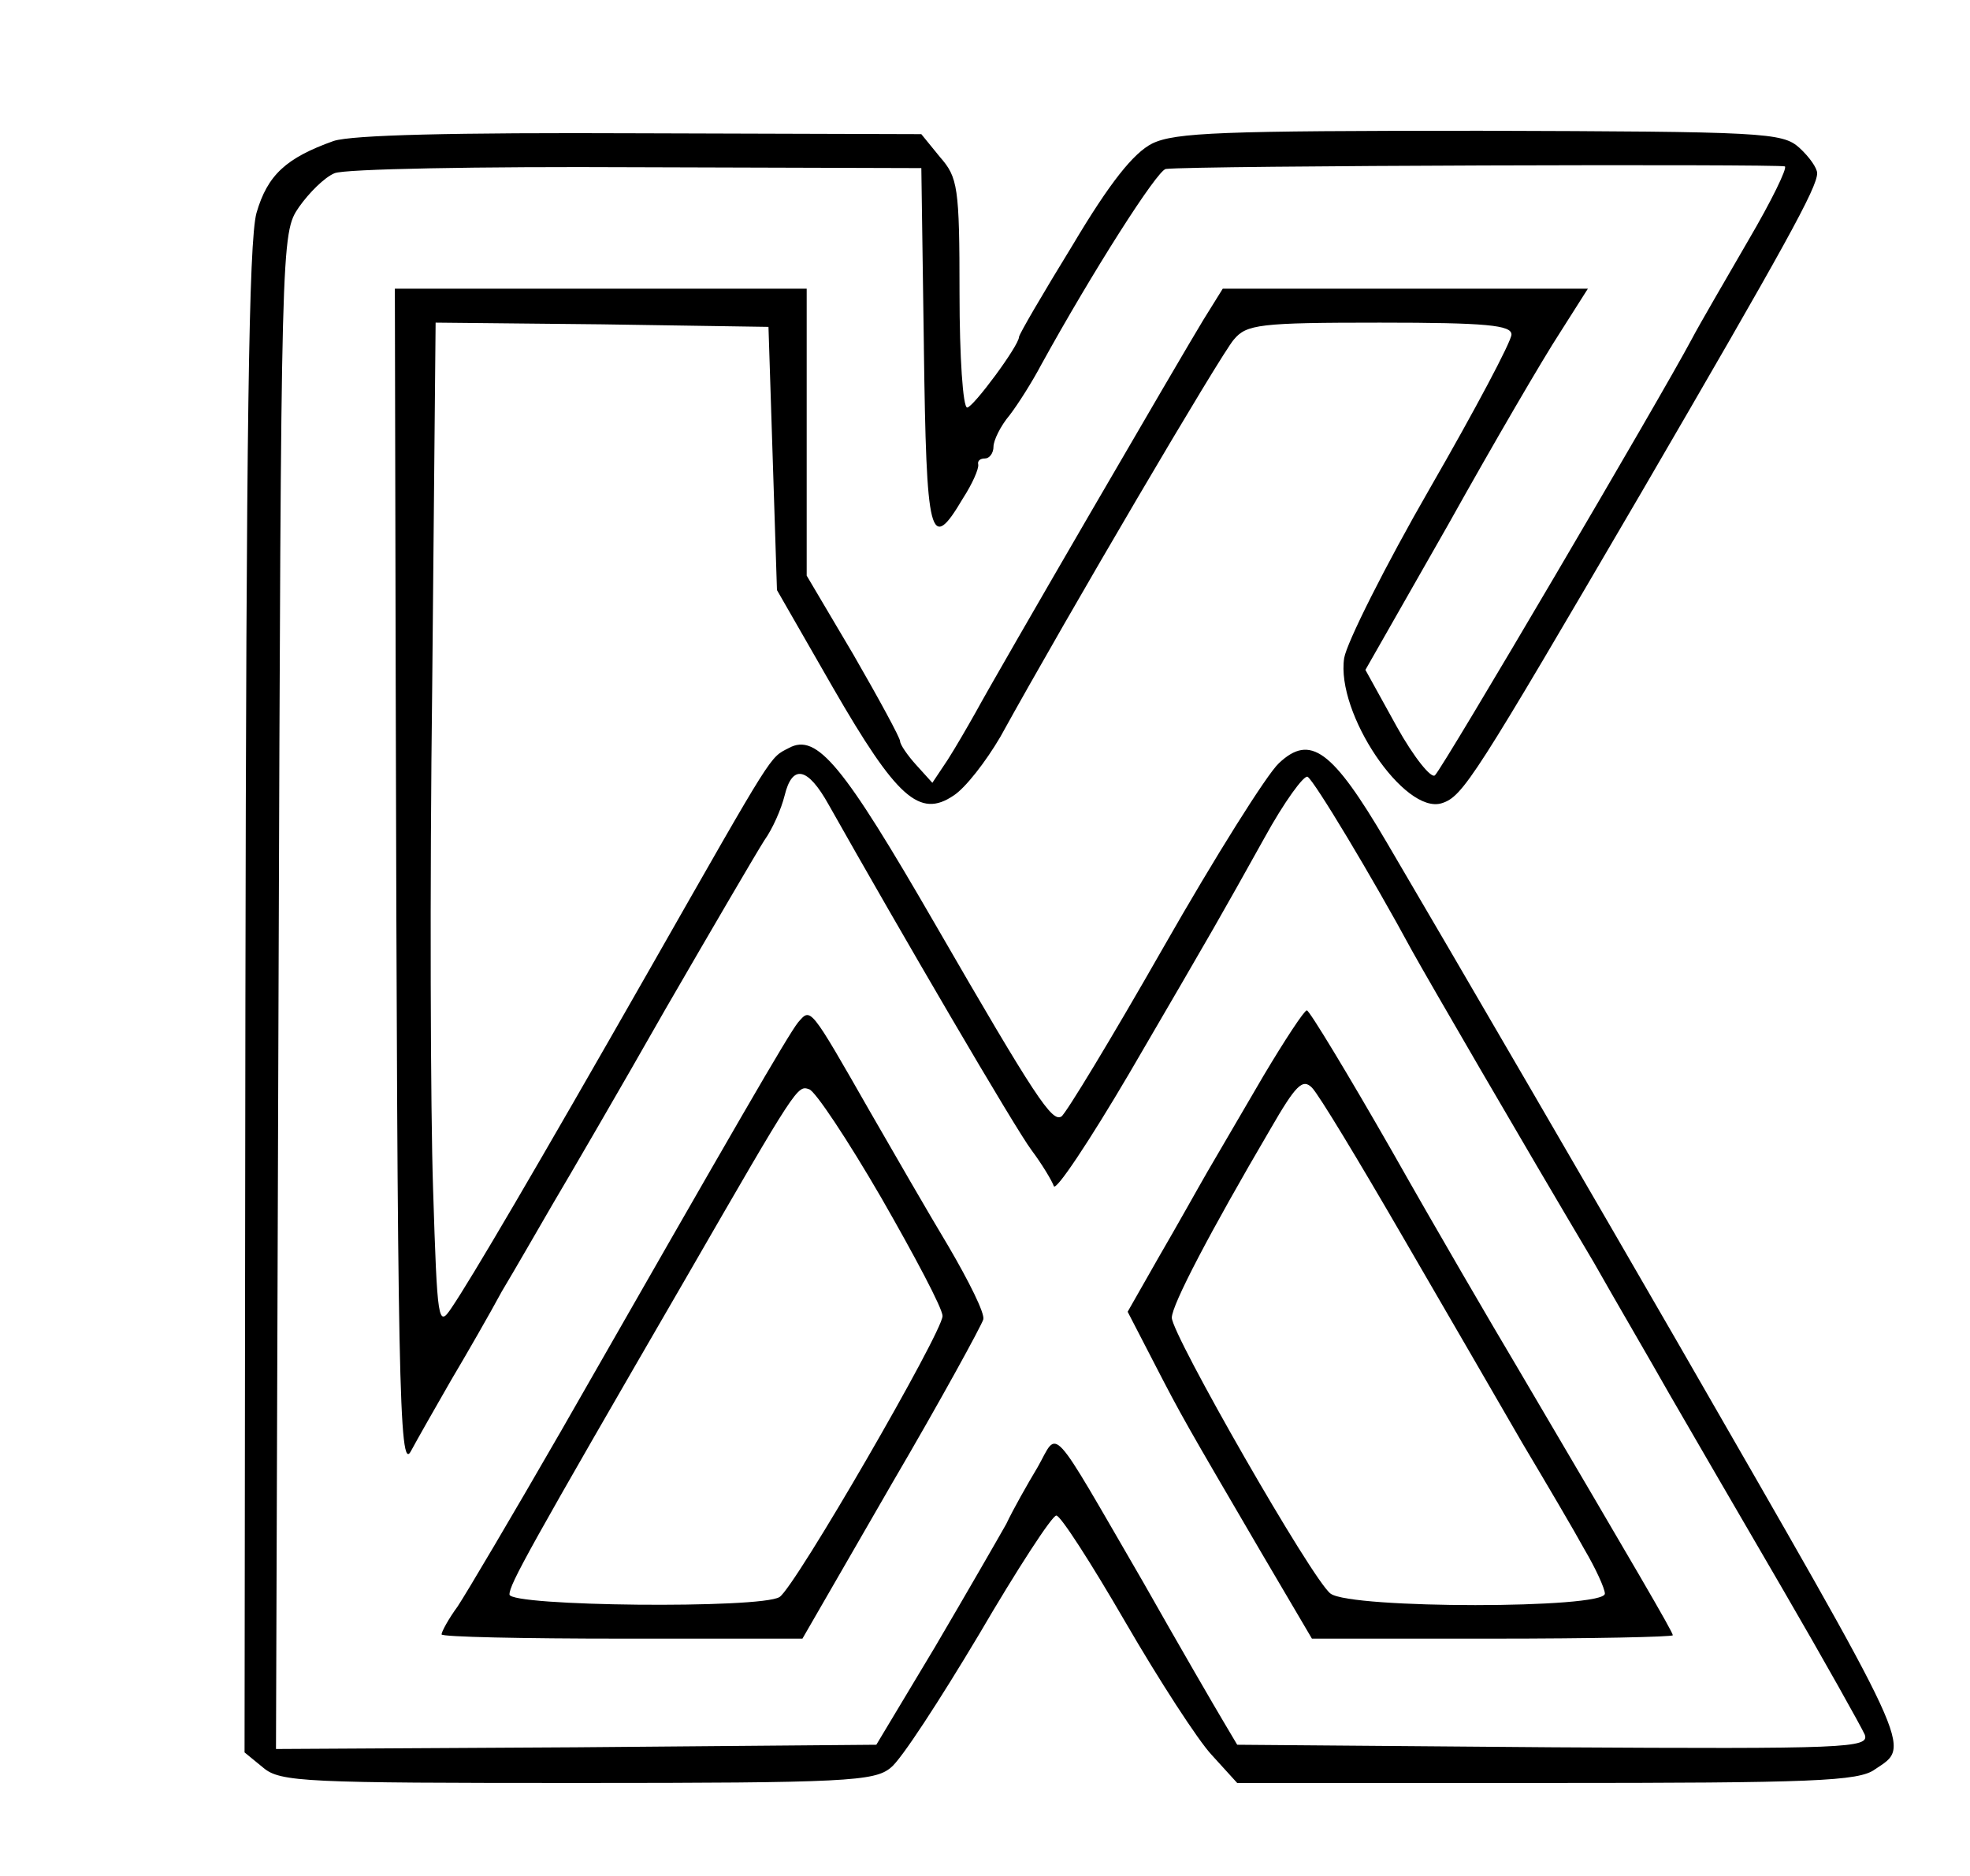 <?xml version="1.0" standalone="no"?>
<!DOCTYPE svg PUBLIC "-//W3C//DTD SVG 20010904//EN"
 "http://www.w3.org/TR/2001/REC-SVG-20010904/DTD/svg10.dtd">
<svg version="1.0" xmlns="http://www.w3.org/2000/svg"
 width="232pt" height="221pt" viewBox="0 0 232 221"
 preserveAspectRatio="xMidYMid meet">
<g transform="translate(0,221) scale(0.1,-0.1)"
fill="#000000" stroke="none">
<path d="M393 2044 c-56 -20 -78 -40 -91 -85 -9 -34 -12 -251 -13 -929 l-1
-884 22 -18 c20 -17 50 -18 370 -18 316 0 350 2 369 18 12 9 58 80 104 157 45
77 86 140 91 140 5 0 41 -56 81 -125 40 -69 86 -140 102 -157 l30 -33 364 0
c314 0 368 2 387 16 43 29 50 12 -233 504 -83 144 -262 452 -342 588 -64 109
-90 128 -127 93 -14 -13 -75 -110 -136 -217 -61 -107 -115 -196 -120 -199 -11
-7 -30 21 -149 227 -108 187 -139 225 -172 207 -23 -12 -16 -1 -163 -259 -138
-242 -211 -366 -234 -400 -16 -24 -17 -19 -22 140 -3 91 -4 357 -1 593 l4 427
196 -2 196 -3 5 -155 5 -155 66 -115 c75 -130 102 -154 142 -127 14 9 38 40
55 69 80 145 260 451 275 468 15 18 30 20 172 20 126 0 155 -3 155 -14 0 -8
-43 -89 -96 -181 -53 -92 -98 -182 -101 -200 -10 -65 71 -185 115 -171 25 8
38 29 235 366 170 292 207 359 207 376 0 6 -9 19 -21 30 -20 18 -42 19 -376
20 -304 0 -359 -2 -386 -15 -22 -11 -50 -46 -94 -120 -35 -57 -63 -105 -63
-108 0 -10 -54 -83 -61 -83 -5 0 -9 60 -9 134 0 126 -2 137 -23 161 l-22 27
-330 1 c-223 1 -340 -2 -362 -9z m695 -243 c3 -225 7 -244 46 -178 11 17 19
35 18 40 -1 4 2 7 8 7 5 0 10 6 10 14 0 7 8 24 19 37 10 13 27 40 37 59 60
109 137 230 147 231 32 4 723 6 729 3 3 -2 -16 -41 -43 -87 -26 -45 -57 -98
-67 -117 -35 -66 -293 -505 -302 -513 -4 -5 -25 21 -45 57 l-37 67 98 172 c53
95 112 196 131 225 l33 52 -215 0 -215 0 -23 -37 c-25 -41 -242 -414 -268
-462 -9 -16 -24 -42 -33 -56 l-18 -27 -19 21 c-10 11 -19 24 -19 28 0 4 -25
50 -55 102 l-55 93 0 169 0 169 -242 0 -243 0 1 -463 c2 -825 4 -933 18 -906
7 13 28 50 47 83 19 32 46 79 60 105 15 25 42 72 60 103 19 32 79 135 133 230
55 95 107 184 116 198 10 14 20 37 24 53 9 37 27 34 52 -11 84 -149 220 -382
239 -407 12 -16 24 -36 26 -42 2 -7 42 53 89 133 105 180 106 182 159 277 23
42 47 75 51 72 8 -5 76 -118 123 -205 20 -36 125 -217 214 -367 26 -46 67
-116 89 -155 23 -40 83 -143 133 -229 50 -86 93 -163 97 -172 6 -16 -21 -17
-367 -15 l-372 3 -16 27 c-9 15 -52 89 -95 165 -112 193 -99 179 -124 135 -12
-20 -29 -50 -37 -67 -9 -16 -47 -82 -84 -145 l-69 -115 -354 -3 -353 -2 3 892
c3 891 3 893 24 924 12 17 30 35 42 40 12 5 169 8 356 7 l335 -1 3 -211z"/>
<path d="M940 1006 c-12 -15 -72 -119 -279 -481 -57 -99 -112 -192 -122 -207
-11 -15 -19 -30 -19 -33 0 -3 96 -5 213 -5 l212 0 105 182 c58 99 106 187 108
194 2 7 -17 45 -41 86 -24 40 -65 111 -92 158 -72 126 -70 123 -85 106z m98
-207 c39 -68 72 -130 72 -139 0 -19 -174 -320 -192 -331 -22 -14 -318 -11
-318 3 0 12 22 52 208 373 131 227 131 227 145 222 7 -2 45 -59 85 -128z"/>
<path d="M1488 943 c-25 -43 -55 -94 -66 -113 -11 -19 -36 -64 -57 -100 l-37
-65 31 -60 c33 -64 36 -69 126 -223 l60 -102 213 0 c116 0 212 2 212 4 0 4
-44 79 -184 317 -28 47 -94 160 -146 252 -52 91 -98 167 -101 167 -3 0 -26
-35 -51 -77z m163 -188 c51 -88 115 -198 142 -245 28 -47 61 -103 73 -125 13
-22 24 -46 24 -52 0 -18 -299 -18 -323 0 -21 15 -187 305 -187 325 0 15 45
101 116 222 30 52 38 60 49 49 8 -8 55 -86 106 -174z"/>
</g>
</svg>
